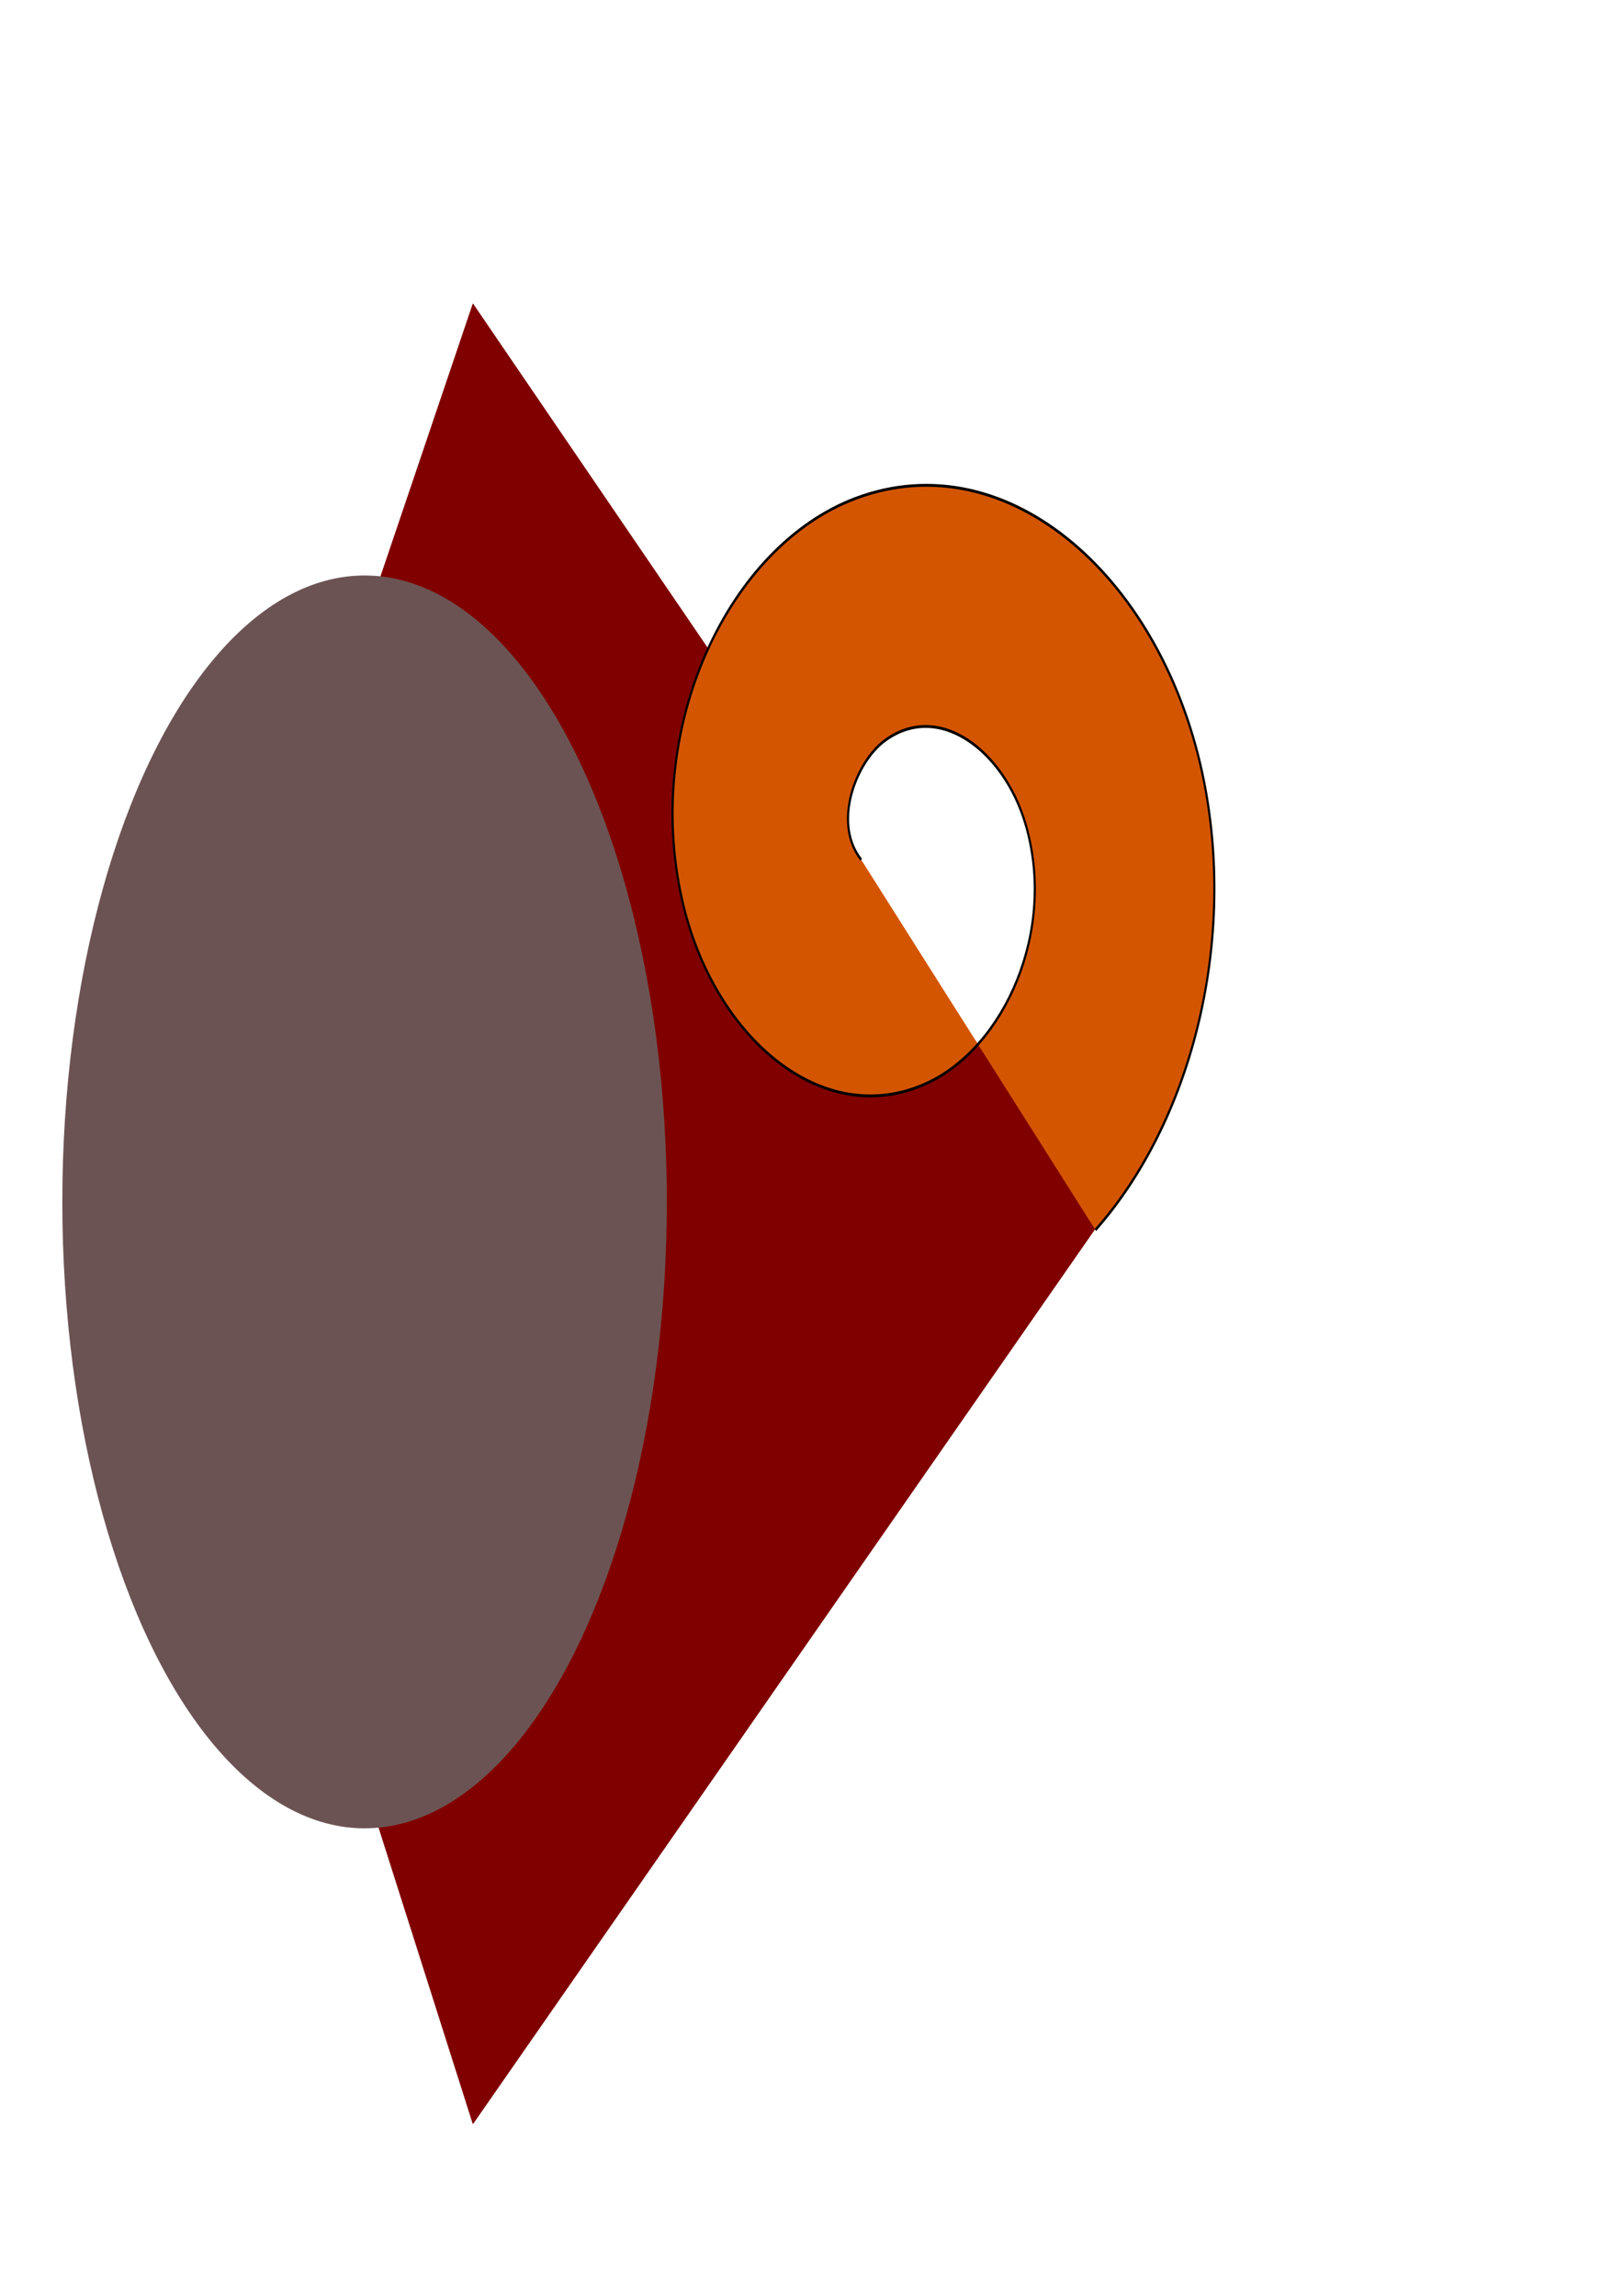 <?xml version="1.0" encoding="UTF-8" standalone="no"?>
<!-- Created with Inkscape (http://www.inkscape.org/) -->

<svg
   xmlns:dc="http://purl.org/dc/elements/1.1/"
   xmlns:cc="http://creativecommons.org/ns#"
   xmlns:rdf="http://www.w3.org/1999/02/22-rdf-syntax-ns#"
   xmlns:svg="http://www.w3.org/2000/svg"
   xmlns="http://www.w3.org/2000/svg"
   xmlns:sodipodi="http://sodipodi.sourceforge.net/DTD/sodipodi-0.dtd"
   xmlns:inkscape="http://www.inkscape.org/namespaces/inkscape"
   width="210mm"
   height="297mm"
   viewBox="0 0 744.094 1052.362"
   id="svg2"
   version="1.1"
   inkscape:version="0.91 r13725"
   sodipodi:docname="f2g.svg">
  <defs
     id="defs4">
    <inkscape:perspective
       sodipodi:type="inkscape:persp3d"
       inkscape:vp_x="80.000001 : 509.03824 : 1"
       inkscape:vp_y="0 : 1000 : 0"
       inkscape:vp_z="504.09449 : 491.89538 : 1"
       inkscape:persp3d-origin="372.04724 : 350.7874 : 1"
       id="perspective3355" />
  </defs>
  <sodipodi:namedview
     id="base"
     pagecolor="#ffffff"
     bordercolor="#666666"
     borderopacity="1.0"
     inkscape:pageopacity="0.0"
     inkscape:pageshadow="2"
     inkscape:zoom="0.35"
     inkscape:cx="375"
     inkscape:cy="520"
     inkscape:document-units="px"
     inkscape:current-layer="layer1"
     showgrid="false"
     inkscape:window-width="1855"
     inkscape:window-height="1056"
     inkscape:window-x="65"
     inkscape:window-y="24"
     inkscape:window-maximized="1" />
  <g
     inkscape:label="Layer 1"
     inkscape:groupmode="layer"
     id="layer1">
    <g
       sodipodi:type="inkscape:box3d"
       id="g3357"
       style="fill:#800000;fill-rule:evenodd;stroke:none;stroke-width:1px;stroke-linecap:butt;stroke-linejoin:round;stroke-opacity:1"
       inkscape:perspectiveID="#perspective3355"
       inkscape:corner0="2.6171259 : 1.0210874 : 0 : 1"
       inkscape:corner7="1.1346973 : -0.76033842 : 7745.3111 : 1">
      <path
         sodipodi:type="inkscape:box3dside"
         id="path3367"
         style="fill:#800000;fill-rule:evenodd;stroke:none;stroke-width:1px;stroke-linecap:butt;stroke-linejoin:round;stroke-opacity:1"
         inkscape:box3dsidetype="13"
         d="m 160.74,797.28 56.07,176.358 287.206,-413.057 -0.081,-0.003 z"
         points="216.81,973.638 504.015,560.581 503.934,560.577 160.74,797.28 " />
      <path
         sodipodi:type="inkscape:box3dside"
         id="path3359"
         style="fill:#800000;fill-rule:evenodd;stroke:none;stroke-width:1px;stroke-linecap:butt;stroke-linejoin:round;stroke-opacity:1"
         inkscape:box3dsidetype="6"
         d="m 160.74,304.782 0,492.498 343.194,-236.702 0,-0.23 z"
         points="160.74,797.28 503.934,560.577 503.934,560.347 160.74,304.782 " />
      <path
         sodipodi:type="inkscape:box3dside"
         id="path3369"
         style="fill:#800000;fill-rule:evenodd;stroke:none;stroke-width:1px;stroke-linecap:butt;stroke-linejoin:round;stroke-opacity:1"
         inkscape:box3dsidetype="11"
         d="m 503.934,560.347 0.081,0.003 0,0.23 -0.081,-0.003 z"
         points="504.015,560.351 504.015,560.581 503.934,560.577 503.934,560.347 " />
      <path
         sodipodi:type="inkscape:box3dside"
         id="path3361"
         style="fill:#800000;fill-rule:evenodd;stroke:none;stroke-width:1px;stroke-linecap:butt;stroke-linejoin:round;stroke-opacity:1"
         inkscape:box3dsidetype="5"
         d="m 160.74,304.782 56.07,-165.654 287.206,421.223 -0.081,-0.003 z"
         points="216.81,139.128 504.015,560.351 503.934,560.347 160.74,304.782 " />
      <path
         sodipodi:type="inkscape:box3dside"
         id="path3365"
         style="fill:#800000;fill-rule:evenodd;stroke:none;stroke-width:1px;stroke-linecap:butt;stroke-linejoin:round;stroke-opacity:1"
         inkscape:box3dsidetype="14"
         d="m 216.81,139.128 0,834.51 287.206,-413.057 0,-0.23 z"
         points="216.81,973.638 504.015,560.581 504.015,560.351 216.81,139.128 " />
      <path
         sodipodi:type="inkscape:box3dside"
         id="path3363"
         style="fill:#800000;fill-rule:evenodd;stroke:none;stroke-width:1px;stroke-linecap:butt;stroke-linejoin:round;stroke-opacity:1"
         inkscape:box3dsidetype="3"
         d="m 160.74,304.782 56.07,-165.654 0,834.51 -56.07,-176.358 z"
         points="216.81,139.128 216.81,973.638 160.74,797.28 160.74,304.782 " />
    </g>
    <ellipse
       style="fill:#6c5353"
       id="path3373"
       cx="167.143"
       cy="550.934"
       rx="138.571"
       ry="287.143" />
    <path
       sodipodi:type="spiral"
       style="fill:#d45500;fill-rule:evenodd;stroke:#000000;stroke-width:1px;stroke-linecap:butt;stroke-linejoin:miter;stroke-opacity:1"
       id="path3377"
       sodipodi:cx="414.28574"
       sodipodi:cy="432.36221"
       sodipodi:expansion="1"
       sodipodi:revolution="1.8864211"
       sodipodi:radius="160.71207"
       sodipodi:argument="-17.177979"
       sodipodi:t0="0.11021548"
       d="m 396.809,435.248 c -13.62,-12.785 -2.394,-34.025 11.12,-41.376 25.579,-13.913 55.783,3.782 65.86,28.664 15.134,37.367 -9.941,77.991 -46.208,90.344 -48.953,16.675 -100.36,-16.079 -114.829,-63.751 -18.354,-60.473 22.204,-122.806 81.295,-139.313 71.964,-20.102 145.296,28.32 163.797,98.839 14.881,56.718 -6.483,117.802 -51.117,155.171"
       transform="matrix(0.977,0,0,1.32,7.145,-180.451)" />
    <path
       sodipodi:type="spiral"
       style="fill:none;fill-rule:evenodd;stroke:#000000;stroke-width:1px;stroke-linecap:butt;stroke-linejoin:miter;stroke-opacity:1"
       id="path3381"
       sodipodi:cx="897.14288"
       sodipodi:cy="1000.9337"
       sodipodi:expansion="1"
       sodipodi:revolution="1.88642"
       sodipodi:radius="17.379322"
       sodipodi:argument="-13.258374"
       sodipodi:t0="0.110215"
       d="m 898.708,1002.038 c 0.079,2.019 -2.398,2.803 -3.997,2.343 -3.026,-0.87 -4.01,-4.525 -2.898,-7.207 1.67,-4.027 6.685,-5.253 10.416,-3.452 5.036,2.431 6.51,8.856 4.007,13.626 -3.176,6.051 -11.031,7.774 -16.836,4.561 -7.069,-3.913 -9.043,-13.209 -5.115,-20.045 3.159,-5.498 9.44,-8.582 15.715,-8.073" />
  </g>
</svg>
